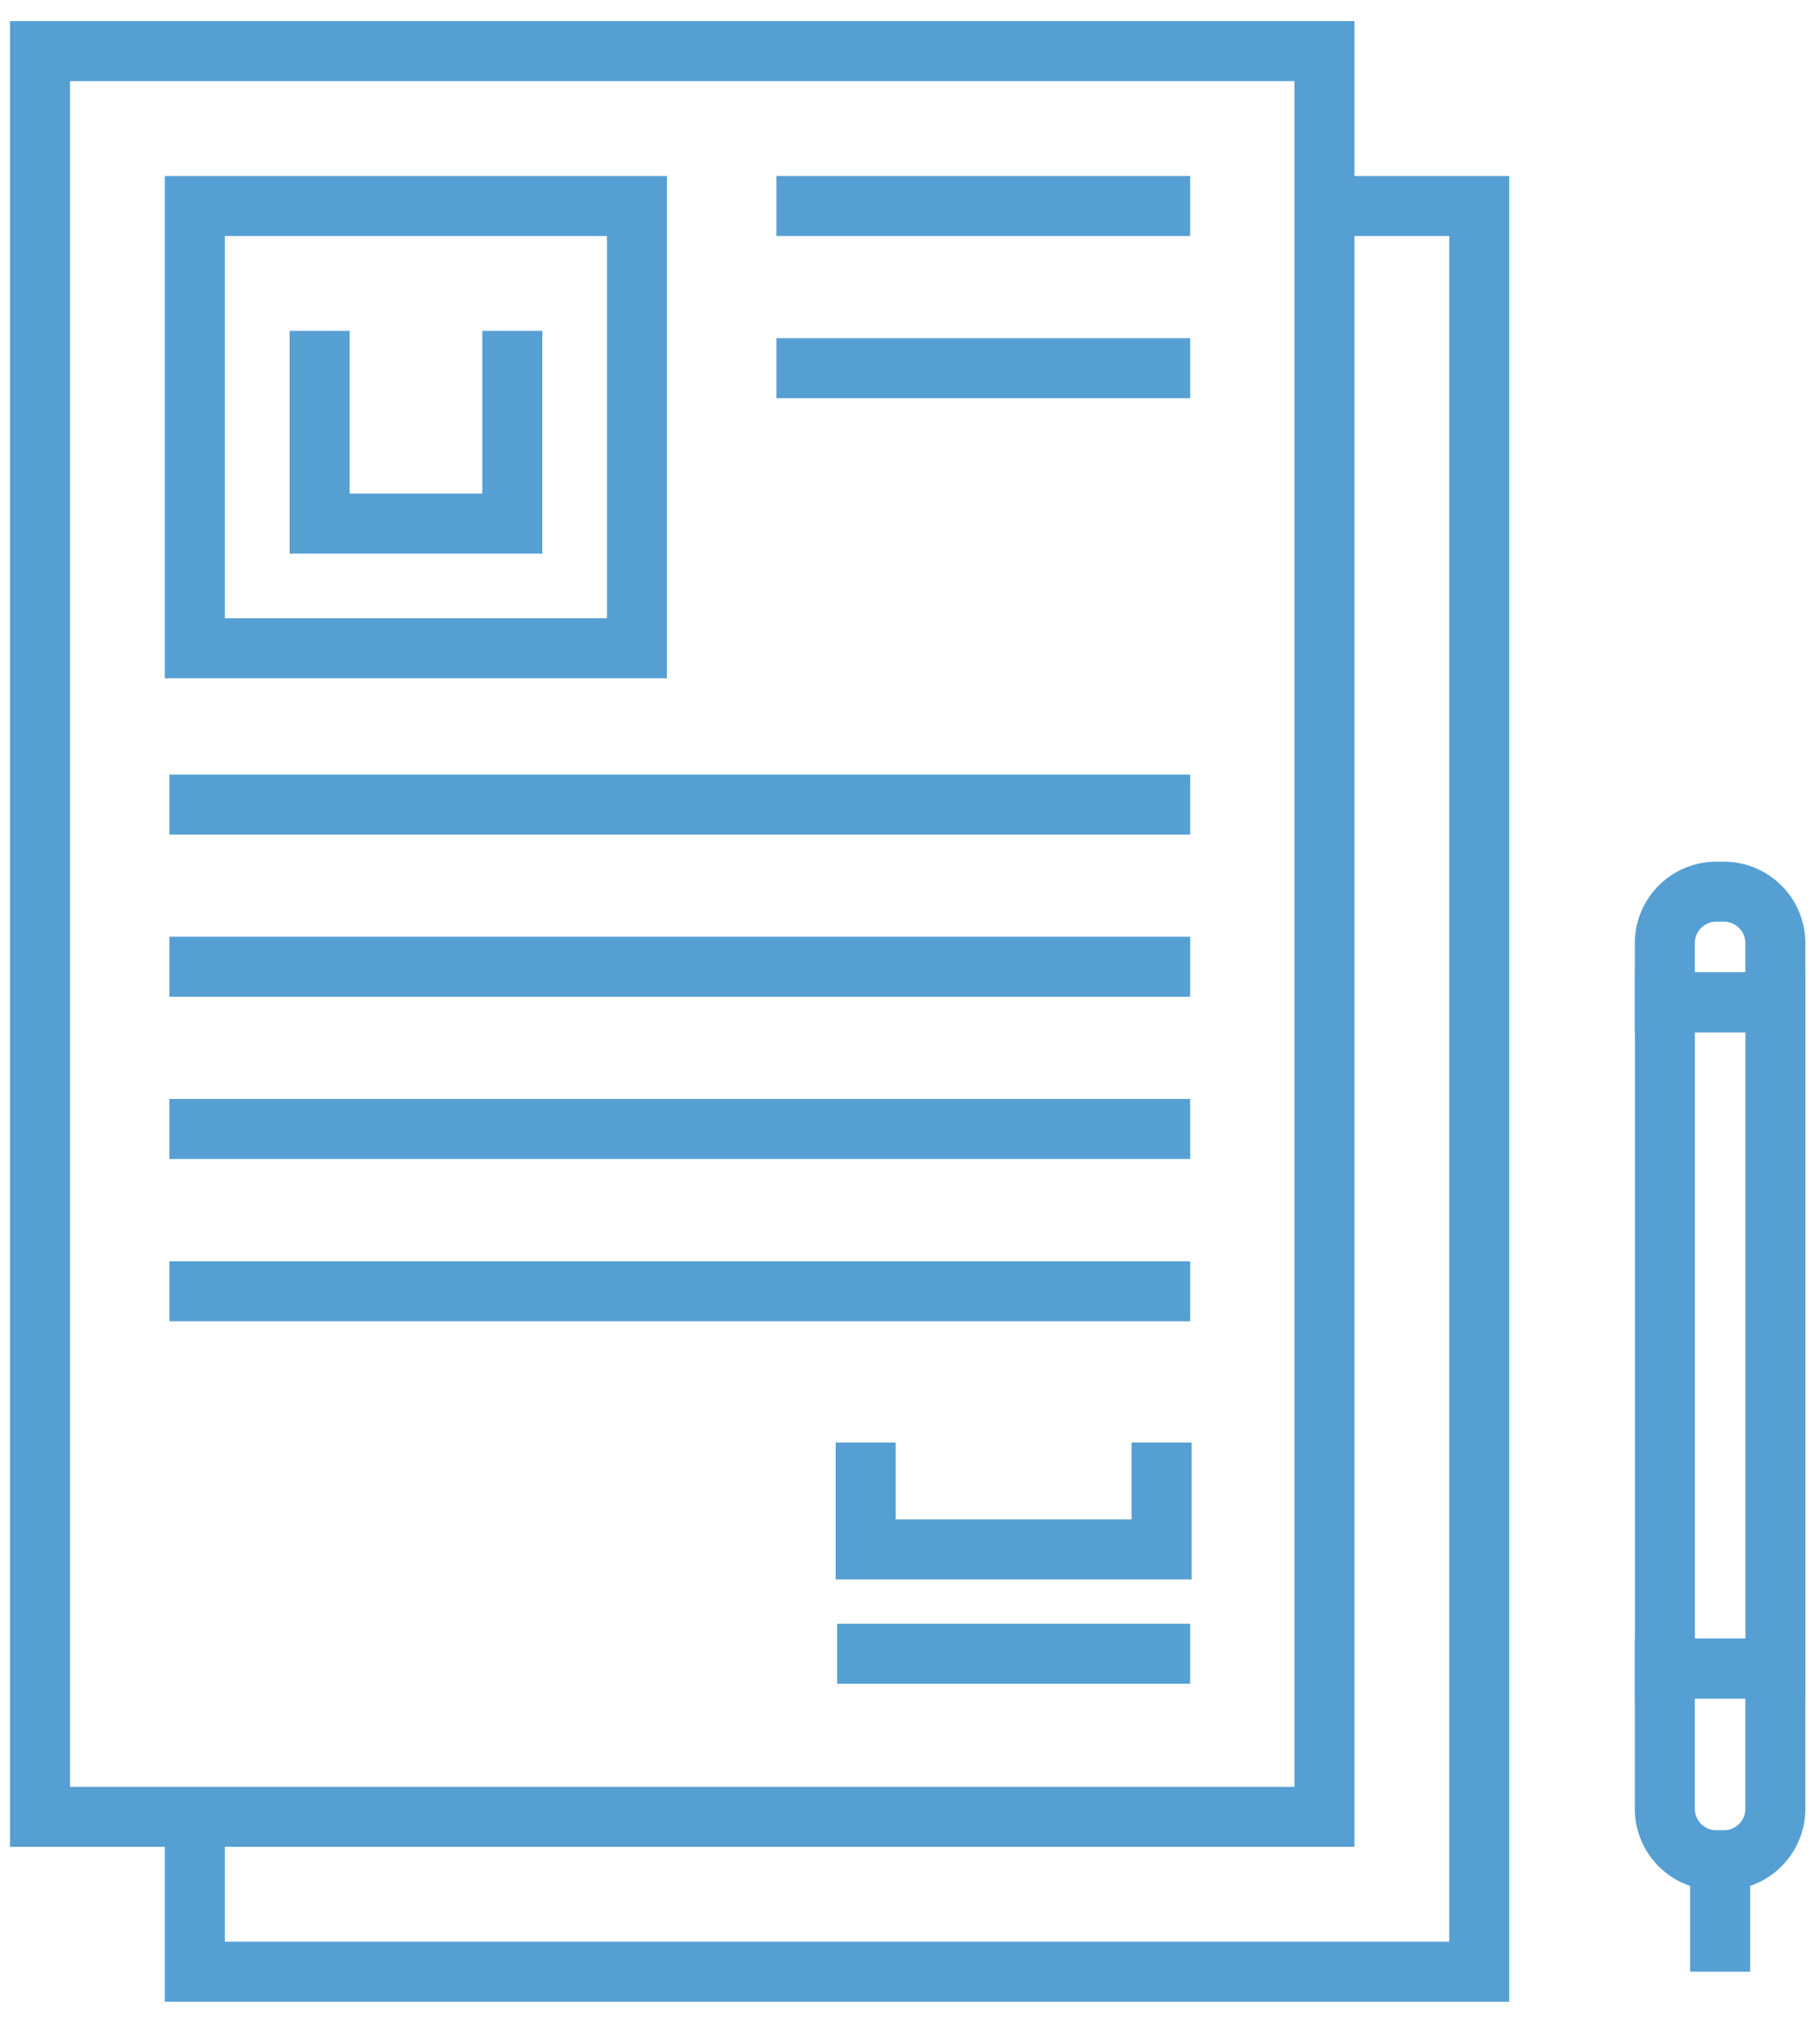 <svg width="45" height="50" viewBox="0 0 91 100" fill="none" xmlns="http://www.w3.org/2000/svg">
<path d="M66.223 2H2V90.259H66.223V2Z" stroke="#569FD3" stroke-width="3" stroke-miterlimit="10"/>
<path d="M66.223 9.741H73.963V98H9.741V90.259" stroke="#569FD3" stroke-width="3" stroke-miterlimit="10"/>
<path d="M31.847 9.741H9.741V31.847H31.847V9.741Z" stroke="#569FD3" stroke-width="3" stroke-miterlimit="10"/>
<path d="M25.616 15.981V25.616H15.981V15.981" stroke="#569FD3" stroke-width="3" stroke-miterlimit="10"/>
<path d="M8.469 39.661H59.507" stroke="#569FD3" stroke-width="3" stroke-miterlimit="10"/>
<path d="M8.469 47.767H59.507" stroke="#569FD3" stroke-width="3" stroke-miterlimit="10"/>
<path d="M8.469 55.874H59.507" stroke="#569FD3" stroke-width="3" stroke-miterlimit="10"/>
<path d="M38.819 9.741H59.507" stroke="#569FD3" stroke-width="3" stroke-miterlimit="10"/>
<path d="M38.819 17.848H59.507" stroke="#569FD3" stroke-width="3" stroke-miterlimit="10"/>
<path d="M8.469 63.99H59.507" stroke="#569FD3" stroke-width="3" stroke-miterlimit="10"/>
<path d="M59.507 82.107H41.857" stroke="#569FD3" stroke-width="3" stroke-miterlimit="10"/>
<path d="M58.079 71.548V76.891H43.284V71.548" stroke="#569FD3" stroke-width="3" stroke-miterlimit="10"/>
<path d="M83.245 82.84H88.771V49.544H83.245V82.84Z" stroke="#569FD3" stroke-width="3" stroke-miterlimit="10"/>
<path d="M85.812 92.428H86.197C87.615 92.428 88.768 91.275 88.768 89.857V82.848H83.241V89.857C83.241 91.275 84.394 92.428 85.812 92.428Z" stroke="#569FD3" stroke-width="3" stroke-miterlimit="10"/>
<path d="M86.005 92.428V98" stroke="#569FD3" stroke-width="3" stroke-miterlimit="10"/>
<path d="M86.197 44.016H85.812C84.394 44.016 83.241 45.169 83.241 46.587V49.542H88.768V46.587C88.768 45.169 87.615 44.016 86.197 44.016Z" stroke="#569FD3" stroke-width="3" stroke-miterlimit="10"/>
</svg>
